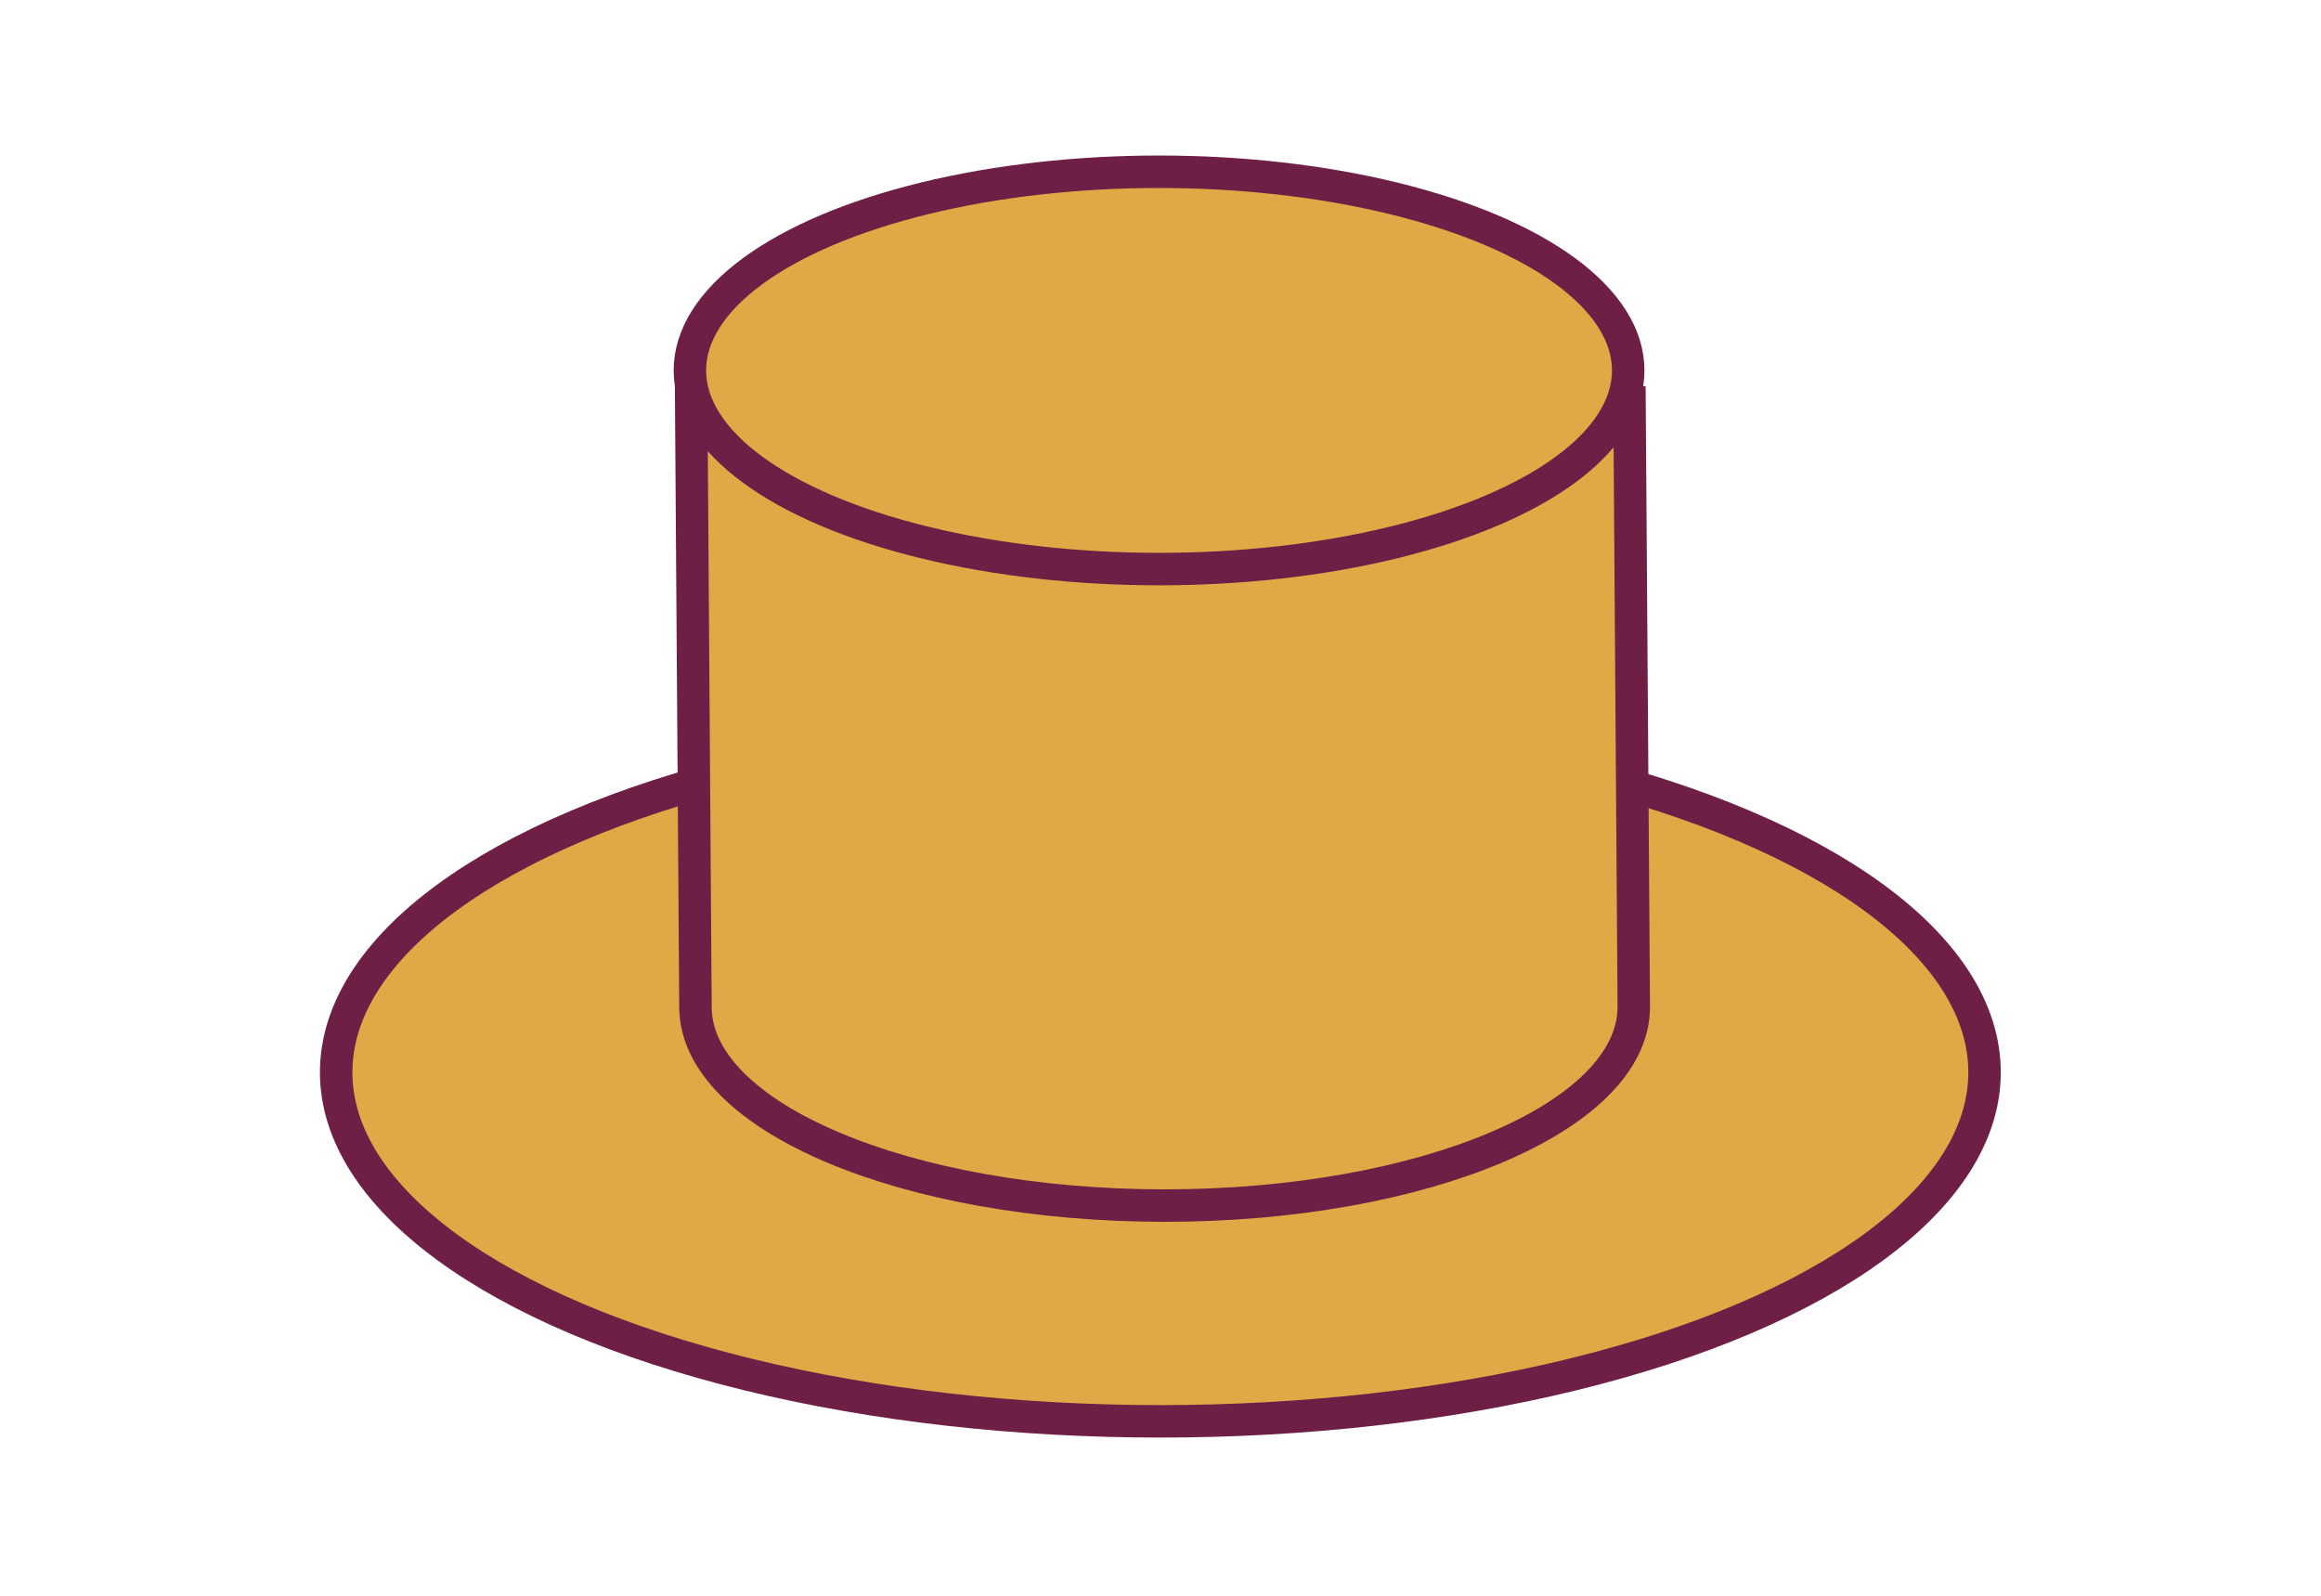 <?xml version="1.0" encoding="iso-8859-1"?>
<!-- Generator: Adobe Illustrator 27.8.1, SVG Export Plug-In . SVG Version: 6.00 Build 0)  -->
<svg version="1.1" id="Laag_1" xmlns="http://www.w3.org/2000/svg" xmlns:xlink="http://www.w3.org/1999/xlink" x="0px" y="0px"
	 viewBox="0 0 80 55" style="enable-background:new 0 0 80 55;" xml:space="preserve">
<g id="Laag_1_00000121957656129214764440000004967344024507529344_">
</g>
<g id="left_arm">
	<g>
		
			<ellipse style="fill:#E1A946;stroke:#6F1F46;stroke-width:1.119;stroke-miterlimit:10;" cx="39.995" cy="36.959" rx="28.408" ry="12.029"/>
		<path style="fill:#E1A946;stroke:#6F1F46;stroke-width:1.119;stroke-miterlimit:10;" d="M56.166,13.873H23.825l0.146,20.832
			c0,3.782,7.24,6.847,16.171,6.847s16.171-3.066,16.171-6.847L56.166,13.873z"/>
		
			<ellipse style="fill:#E1A946;stroke:#6F1F46;stroke-width:1.119;stroke-miterlimit:10;" cx="39.95" cy="12.767" rx="16.171" ry="6.847"/>
	</g>
</g>
</svg>
